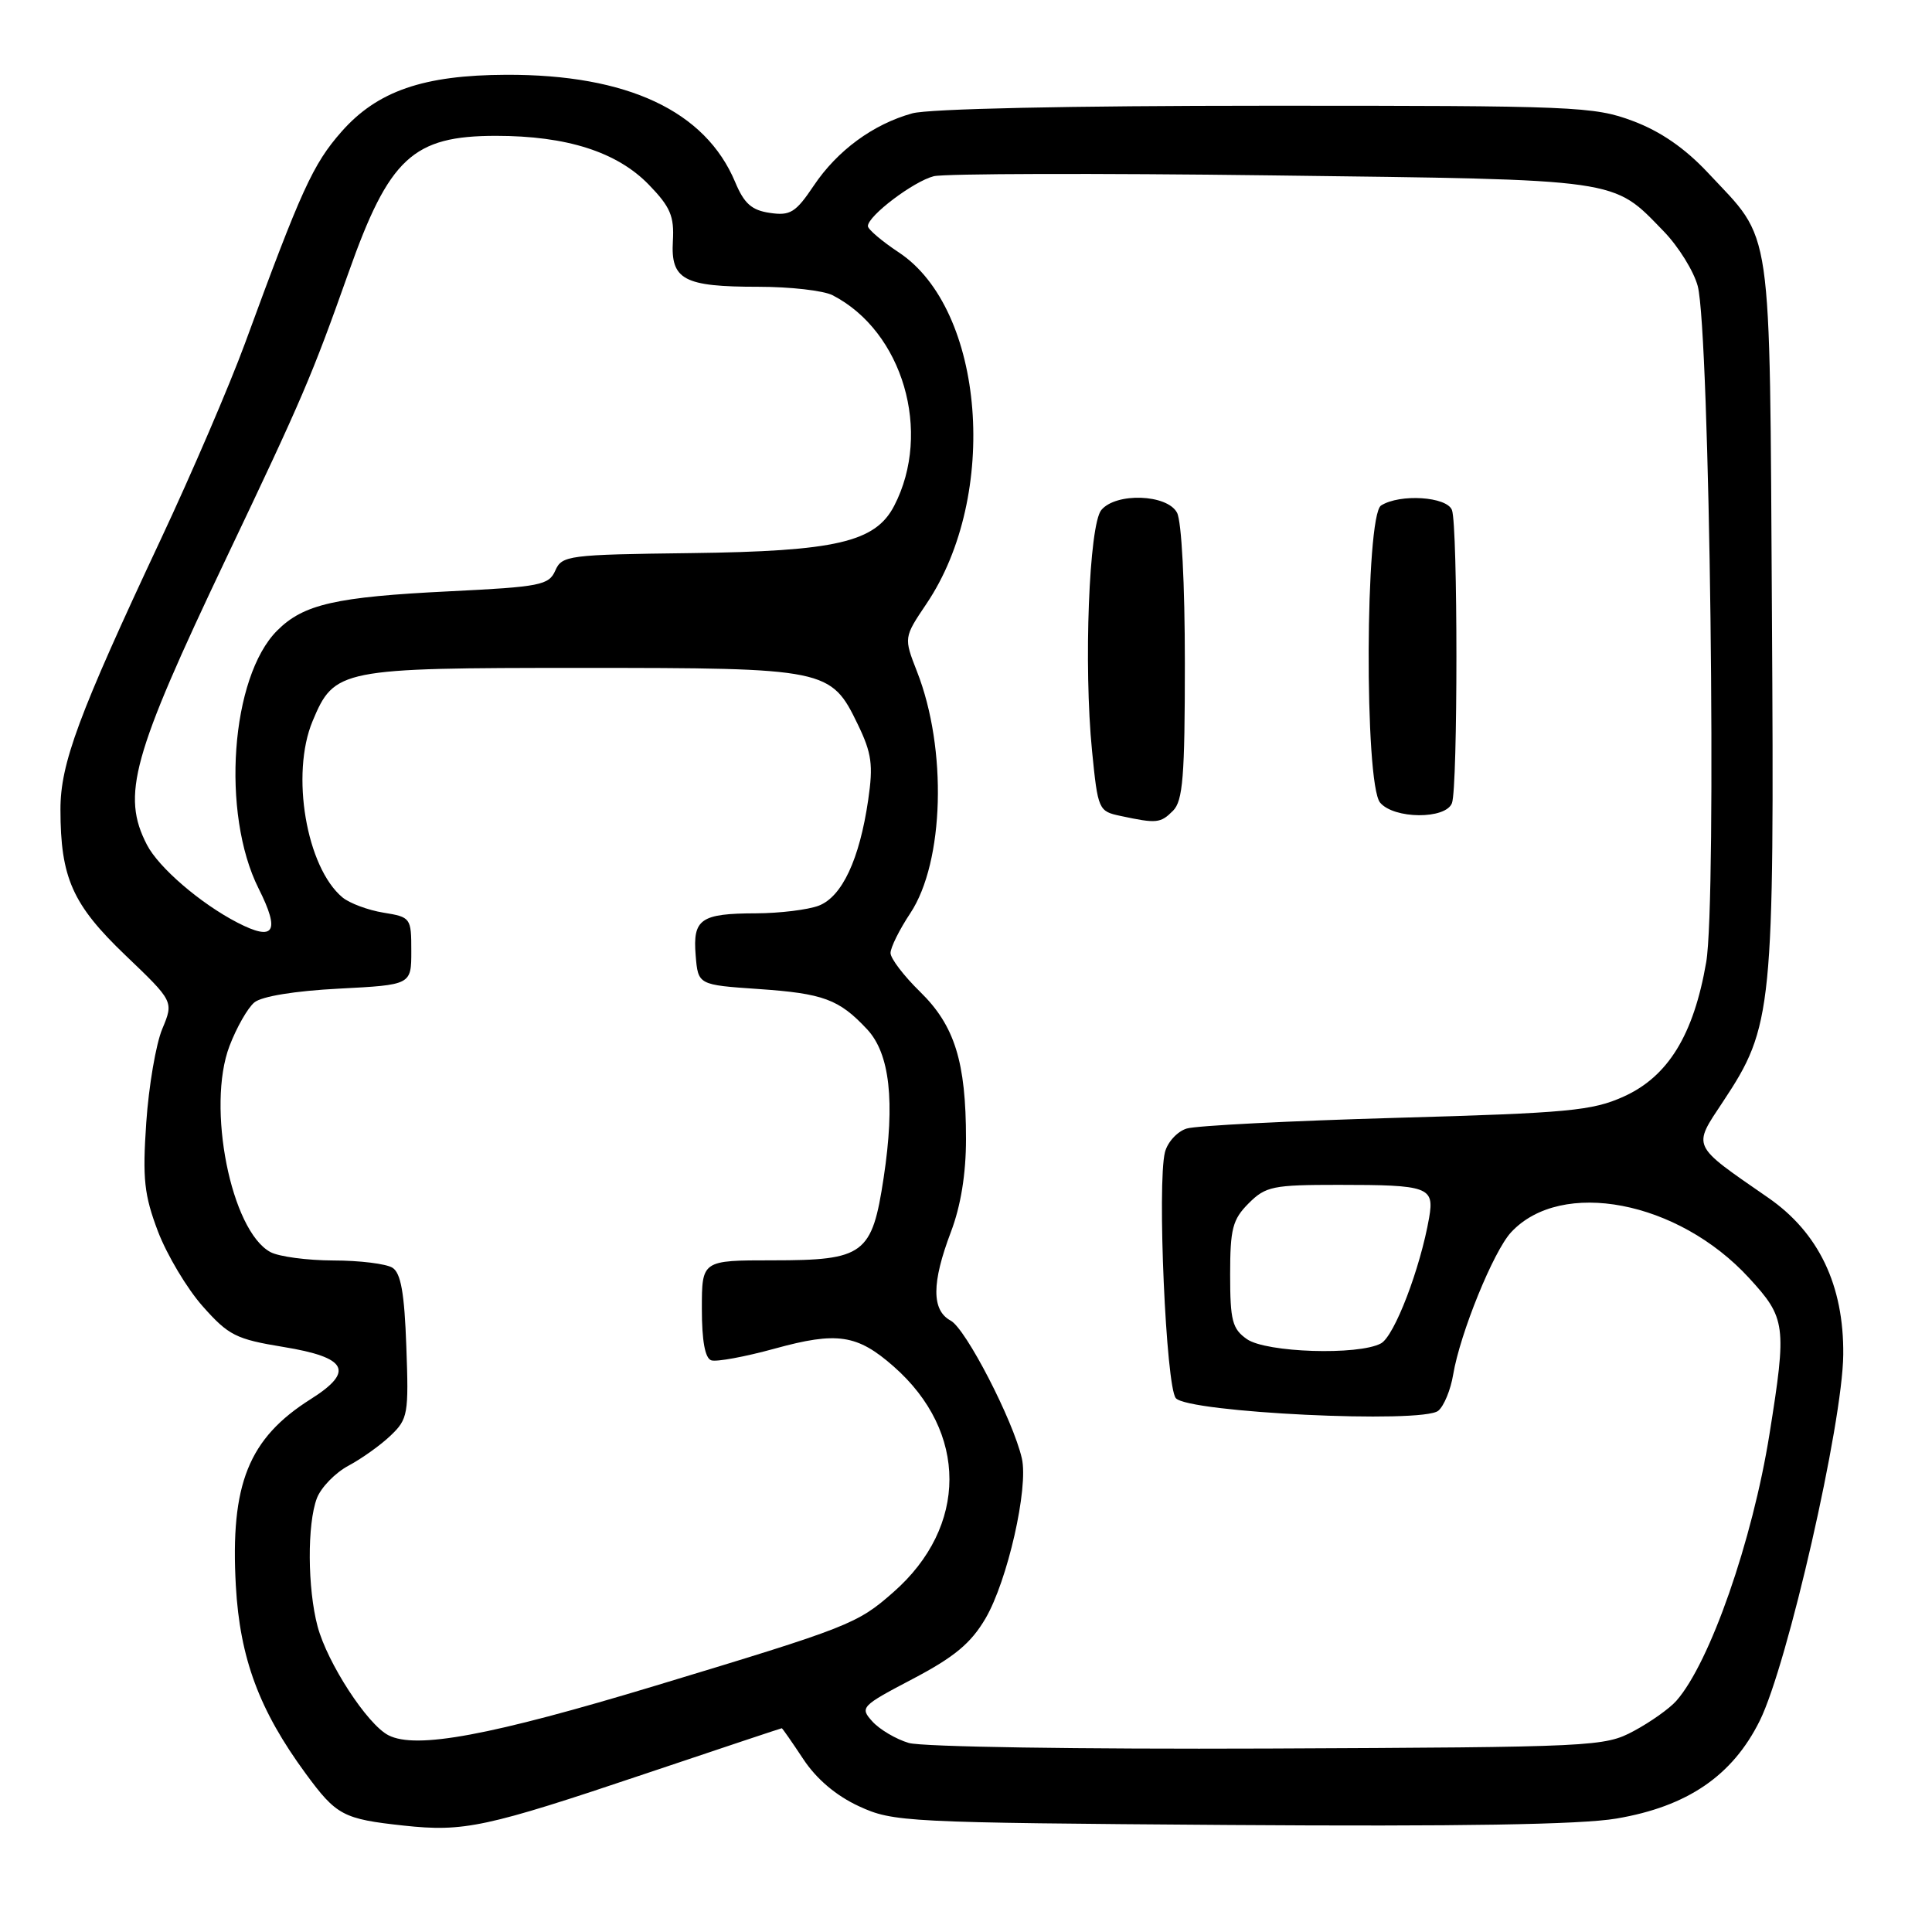 <?xml version="1.0" encoding="UTF-8" standalone="no"?>
<!DOCTYPE svg PUBLIC "-//W3C//DTD SVG 1.1//EN" "http://www.w3.org/Graphics/SVG/1.1/DTD/svg11.dtd" >
<svg xmlns="http://www.w3.org/2000/svg" xmlns:xlink="http://www.w3.org/1999/xlink" version="1.1" viewBox="0 0 256 256">
 <g >
 <path fill="currentColor"
d=" M 85.47 235.04 C 95.35 231.72 103.50 229.00 103.59 229.00 C 103.67 229.00 104.95 230.84 106.44 233.09 C 108.19 235.74 110.79 237.94 113.82 239.34 C 118.36 241.43 119.85 241.51 162.89 241.82 C 193.38 242.03 209.45 241.77 214.17 240.97 C 223.58 239.38 229.56 235.30 233.18 228.00 C 236.86 220.57 244.16 188.59 244.24 179.50 C 244.33 170.31 240.99 163.33 234.29 158.70 C 224.02 151.59 224.25 152.10 228.33 145.94 C 234.90 136.02 235.11 133.88 234.79 81.33 C 234.46 28.53 234.99 32.19 226.29 22.87 C 223.25 19.63 220.02 17.40 216.36 16.03 C 211.20 14.10 208.71 14.00 167.71 14.01 C 141.85 14.01 123.05 14.41 120.88 15.02 C 115.69 16.46 110.95 19.94 107.82 24.61 C 105.43 28.17 104.71 28.61 102.01 28.21 C 99.60 27.86 98.60 26.97 97.42 24.14 C 93.47 14.70 83.13 9.85 67.07 9.91 C 56.11 9.95 50.00 12.06 45.25 17.45 C 41.46 21.76 39.92 25.14 32.46 45.50 C 30.44 51.00 25.42 62.70 21.29 71.50 C 10.39 94.73 8.00 101.18 8.01 107.28 C 8.02 116.31 9.60 119.86 16.62 126.58 C 23.02 132.70 23.02 132.70 21.50 136.34 C 20.66 138.35 19.71 143.93 19.38 148.74 C 18.87 156.22 19.10 158.33 20.93 163.17 C 22.12 166.28 24.78 170.75 26.86 173.09 C 30.28 176.95 31.27 177.45 37.56 178.48 C 46.03 179.86 47.00 181.71 41.19 185.38 C 32.93 190.59 30.50 196.65 31.25 210.12 C 31.79 219.73 34.35 226.62 40.50 235.00 C 44.58 240.56 45.46 241.03 53.50 241.90 C 61.47 242.76 64.38 242.14 85.47 235.04 Z  M 120.42 230.95 C 118.72 230.45 116.55 229.16 115.60 228.11 C 113.91 226.24 114.08 226.07 120.97 222.45 C 126.47 219.56 128.65 217.74 130.58 214.46 C 133.50 209.47 136.30 197.15 135.40 193.24 C 134.24 188.19 127.97 176.05 125.97 174.99 C 123.43 173.62 123.44 169.99 126.00 163.24 C 127.31 159.79 128.00 155.56 128.00 150.93 C 128.00 140.70 126.50 135.89 121.91 131.41 C 119.76 129.31 118.00 127.00 118.00 126.28 C 118.00 125.55 119.18 123.17 120.63 120.99 C 125.11 114.21 125.53 99.24 121.51 88.99 C 119.75 84.48 119.75 84.48 122.77 79.99 C 132.44 65.65 130.49 40.98 119.09 33.44 C 116.84 31.95 115.00 30.38 115.00 29.96 C 115.00 28.60 121.05 24.03 123.73 23.35 C 125.15 23.00 145.29 22.94 168.49 23.24 C 215.19 23.83 213.60 23.60 220.46 30.66 C 222.41 32.67 224.43 35.93 224.96 37.91 C 226.55 43.94 227.50 119.32 226.08 127.50 C 224.42 137.13 221.03 142.65 215.15 145.30 C 210.98 147.18 207.84 147.48 185.00 148.12 C 170.97 148.52 158.48 149.15 157.24 149.54 C 156.00 149.92 154.70 151.34 154.36 152.68 C 153.32 156.86 154.50 183.69 155.80 185.26 C 157.39 187.17 188.49 188.67 190.58 186.93 C 191.33 186.31 192.22 184.16 192.55 182.15 C 193.47 176.67 197.89 165.80 200.23 163.28 C 206.88 156.13 222.36 159.10 231.75 169.33 C 236.65 174.66 236.77 175.61 234.47 190.00 C 232.21 204.16 226.57 220.32 222.13 225.36 C 221.24 226.38 218.70 228.18 216.50 229.36 C 212.60 231.45 211.40 231.50 168.00 231.69 C 143.07 231.79 122.15 231.47 120.42 230.95 Z  M 155.43 107.43 C 156.74 106.12 157.00 102.89 157.00 87.86 C 157.00 77.37 156.57 69.06 155.96 67.93 C 154.65 65.48 147.88 65.24 145.93 67.58 C 144.30 69.55 143.58 88.21 144.70 99.49 C 145.48 107.33 145.56 107.50 148.50 108.12 C 153.27 109.14 153.77 109.09 155.43 107.43 Z  M 192.39 106.42 C 193.18 104.36 193.18 69.64 192.39 67.58 C 191.71 65.80 185.49 65.40 183.00 66.98 C 180.89 68.32 180.77 103.82 182.87 106.35 C 184.70 108.54 191.56 108.59 192.39 106.42 Z  M 51.47 229.93 C 48.67 228.50 43.37 220.35 42.08 215.50 C 40.74 210.47 40.69 201.94 41.99 198.52 C 42.54 197.09 44.42 195.15 46.18 194.21 C 47.94 193.27 50.46 191.47 51.78 190.20 C 54.05 188.03 54.17 187.36 53.84 178.41 C 53.59 171.35 53.12 168.68 52.00 167.98 C 51.17 167.46 47.66 167.02 44.18 167.02 C 40.71 167.01 36.96 166.51 35.84 165.91 C 30.61 163.11 27.34 146.65 30.41 138.60 C 31.34 136.16 32.82 133.56 33.70 132.83 C 34.67 132.02 39.07 131.30 44.90 131.00 C 54.50 130.50 54.50 130.50 54.50 126.02 C 54.50 121.62 54.43 121.52 50.80 120.93 C 48.77 120.60 46.33 119.69 45.39 118.92 C 40.59 114.94 38.49 102.56 41.42 95.55 C 44.30 88.65 45.06 88.50 76.96 88.50 C 109.59 88.50 110.10 88.61 113.67 96.00 C 115.51 99.81 115.72 101.35 115.04 106.00 C 113.89 113.88 111.57 118.83 108.48 120.01 C 107.05 120.55 103.31 121.01 100.18 121.02 C 92.83 121.04 91.78 121.77 92.18 126.60 C 92.50 130.50 92.50 130.50 100.50 131.05 C 109.11 131.64 111.18 132.41 114.89 136.38 C 117.91 139.60 118.62 145.95 117.09 156.05 C 115.55 166.23 114.51 167.00 102.39 167.00 C 93.00 167.00 93.00 167.00 93.00 173.42 C 93.00 177.66 93.42 179.98 94.25 180.25 C 94.94 180.48 98.72 179.78 102.65 178.70 C 110.92 176.42 113.59 176.82 118.41 181.06 C 128.28 189.73 128.27 202.29 118.38 210.97 C 113.58 215.19 112.57 215.58 86.93 223.34 C 64.97 229.98 55.13 231.81 51.47 229.93 Z  M 165.22 177.44 C 163.29 176.09 163.00 174.99 163.00 168.90 C 163.00 162.81 163.32 161.59 165.45 159.45 C 167.71 157.19 168.66 157.00 177.37 157.00 C 189.28 157.00 190.07 157.28 189.37 161.34 C 188.20 168.08 184.76 177.06 182.98 178.01 C 179.98 179.62 167.77 179.23 165.22 177.44 Z  M 31.46 122.25 C 26.56 119.72 21.03 114.96 19.47 111.94 C 16.07 105.37 17.49 100.23 29.96 74.00 C 40.13 52.63 41.29 49.91 46.18 36.13 C 51.56 20.92 54.71 18.00 65.72 18.00 C 75.10 18.00 81.76 20.13 85.97 24.47 C 88.83 27.42 89.35 28.64 89.16 31.94 C 88.86 37.08 90.59 38.00 100.50 38.00 C 104.70 38.00 109.11 38.50 110.32 39.12 C 119.63 43.91 123.54 57.25 118.49 67.01 C 116.00 71.84 110.77 73.05 91.50 73.29 C 75.28 73.49 74.46 73.60 73.58 75.60 C 72.73 77.54 71.59 77.76 59.58 78.35 C 44.46 79.09 40.22 80.06 36.73 83.55 C 30.57 89.70 29.27 107.78 34.27 117.74 C 37.16 123.49 36.36 124.78 31.46 122.25 Z "/>
</g>
</svg>